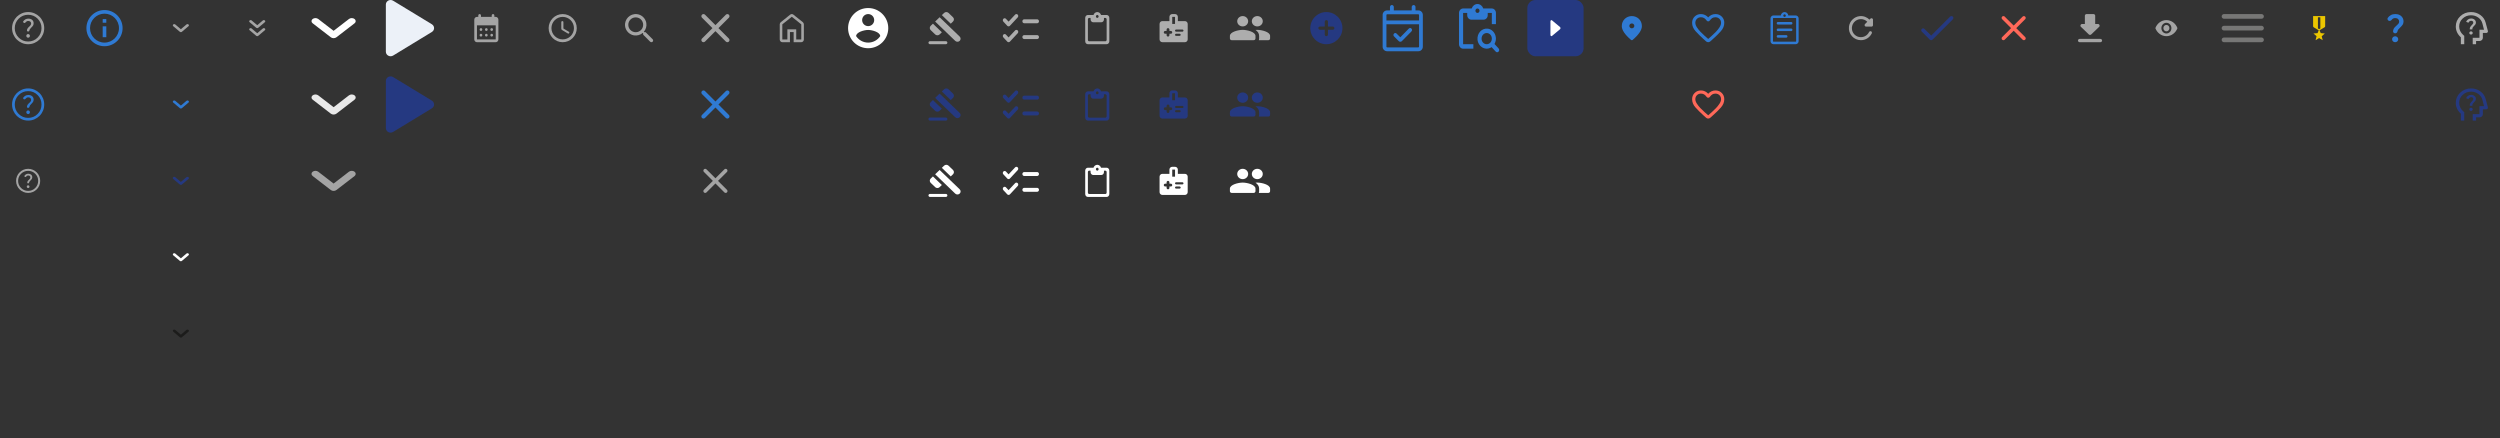 <svg width="1244" height="218" viewBox="0 0 1244 218" fill="none" xmlns="http://www.w3.org/2000/svg">
<rect x="0" y="0" width="1244" height="218" fill="#333333" stroke="none"/>
<path d="M14 18.757C14.253 18.757 14.463 18.67 14.632 18.495C14.8 18.32 14.884 18.105 14.884 17.852C14.884 17.6 14.797 17.386 14.621 17.21C14.446 17.035 14.231 16.948 13.979 16.948C13.726 16.948 13.516 17.035 13.347 17.21C13.179 17.386 13.095 17.6 13.095 17.852C13.095 18.105 13.182 18.32 13.358 18.495C13.534 18.67 13.747 18.757 14 18.757ZM14.042 10.442C14.478 10.442 14.828 10.555 15.094 10.78C15.361 11.004 15.495 11.299 15.495 11.664C15.495 11.902 15.424 12.148 15.284 12.4C15.143 12.653 14.933 12.899 14.653 13.137C14.218 13.516 13.905 13.86 13.716 14.169C13.527 14.477 13.425 14.793 13.411 15.116C13.397 15.27 13.442 15.403 13.547 15.516C13.652 15.628 13.796 15.684 13.979 15.684C14.147 15.684 14.295 15.632 14.421 15.526C14.547 15.421 14.624 15.277 14.653 15.094C14.694 14.87 14.786 14.656 14.927 14.453C15.067 14.249 15.291 13.993 15.6 13.685C16.049 13.263 16.351 12.898 16.505 12.589C16.659 12.281 16.736 11.937 16.736 11.558C16.736 10.87 16.494 10.316 16.011 9.895C15.527 9.474 14.891 9.263 14.105 9.263C13.586 9.263 13.116 9.375 12.694 9.6C12.273 9.825 11.902 10.154 11.579 10.59C11.495 10.702 11.474 10.828 11.516 10.969C11.558 11.109 11.642 11.228 11.769 11.326C11.895 11.439 12.053 11.477 12.242 11.443C12.432 11.407 12.59 11.306 12.716 11.137C12.884 10.926 13.07 10.758 13.274 10.632C13.477 10.505 13.733 10.442 14.042 10.442ZM14 22C12.891 22 11.853 21.79 10.885 21.368C9.916 20.947 9.07 20.379 8.347 19.663C7.625 18.947 7.053 18.102 6.632 17.126C6.211 16.151 6 15.109 6 14C6 12.891 6.211 11.849 6.632 10.874C7.053 9.898 7.625 9.053 8.347 8.337C9.07 7.621 9.916 7.053 10.885 6.632C11.853 6.211 12.891 6 14 6C15.123 6 16.169 6.211 17.137 6.632C18.105 7.053 18.951 7.621 19.674 8.337C20.397 9.053 20.965 9.898 21.379 10.874C21.793 11.849 22 12.891 22 14C22 15.109 21.793 16.151 21.379 17.126C20.965 18.102 20.397 18.947 19.674 19.663C18.951 20.379 18.105 20.947 17.137 21.368C16.169 21.79 15.123 22 14 22ZM14 20.652C15.867 20.652 17.442 20.003 18.726 18.705C20.01 17.407 20.652 15.838 20.652 14C20.652 12.162 20.01 10.593 18.726 9.295C17.442 7.997 15.867 7.348 14 7.348C12.162 7.348 10.593 7.997 9.295 9.295C7.997 10.593 7.348 12.162 7.348 14C7.348 15.838 7.997 17.407 9.295 18.705C10.593 20.003 12.162 20.652 14 20.652Z" fill="#A4A4A4"/>
<path d="M14 56.757C14.253 56.757 14.463 56.67 14.632 56.495C14.8 56.319 14.884 56.105 14.884 55.852C14.884 55.6 14.797 55.386 14.621 55.21C14.446 55.035 14.231 54.948 13.979 54.948C13.726 54.948 13.516 55.035 13.347 55.21C13.179 55.386 13.095 55.6 13.095 55.852C13.095 56.105 13.182 56.319 13.358 56.495C13.534 56.67 13.747 56.757 14 56.757ZM14.042 48.442C14.478 48.442 14.828 48.555 15.094 48.78C15.361 49.004 15.495 49.299 15.495 49.664C15.495 49.902 15.424 50.148 15.284 50.4C15.143 50.653 14.933 50.899 14.653 51.137C14.218 51.516 13.905 51.859 13.716 52.169C13.527 52.477 13.425 52.793 13.411 53.116C13.397 53.27 13.442 53.403 13.547 53.516C13.652 53.628 13.796 53.684 13.979 53.684C14.147 53.684 14.295 53.632 14.421 53.526C14.547 53.421 14.624 53.277 14.653 53.094C14.694 52.87 14.786 52.656 14.927 52.453C15.067 52.249 15.291 51.993 15.6 51.685C16.049 51.263 16.351 50.898 16.505 50.589C16.659 50.281 16.736 49.937 16.736 49.558C16.736 48.87 16.494 48.316 16.011 47.895C15.527 47.474 14.891 47.263 14.105 47.263C13.586 47.263 13.116 47.375 12.694 47.6C12.273 47.825 11.902 48.154 11.579 48.59C11.495 48.702 11.474 48.828 11.516 48.968C11.558 49.109 11.642 49.228 11.769 49.326C11.895 49.439 12.053 49.477 12.242 49.443C12.432 49.407 12.59 49.306 12.716 49.137C12.884 48.926 13.07 48.758 13.274 48.632C13.477 48.505 13.733 48.442 14.042 48.442ZM14 60C12.891 60 11.853 59.789 10.885 59.368C9.916 58.947 9.07 58.379 8.347 57.663C7.625 56.947 7.053 56.102 6.632 55.126C6.211 54.151 6 53.109 6 52C6 50.891 6.211 49.849 6.632 48.874C7.053 47.898 7.625 47.053 8.347 46.337C9.07 45.621 9.916 45.053 10.885 44.632C11.853 44.211 12.891 44 14 44C15.123 44 16.169 44.211 17.137 44.632C18.105 45.053 18.951 45.621 19.674 46.337C20.397 47.053 20.965 47.898 21.379 48.874C21.793 49.849 22 50.891 22 52C22 53.109 21.793 54.151 21.379 55.126C20.965 56.102 20.397 56.947 19.674 57.663C18.951 58.379 18.105 58.947 17.137 59.368C16.169 59.789 15.123 60 14 60ZM14 58.652C15.867 58.652 17.442 58.003 18.726 56.705C20.01 55.407 20.652 53.838 20.652 52C20.652 50.162 20.01 48.593 18.726 47.295C17.442 45.997 15.867 45.348 14 45.348C12.162 45.348 10.593 45.997 9.295 47.295C7.997 48.593 7.348 50.162 7.348 52C7.348 53.838 7.997 55.407 9.295 56.705C10.593 58.003 12.162 58.652 14 58.652Z" fill="#2F7AD3"/>
<path d="M14 93.568C14.19 93.568 14.347 93.502 14.474 93.371C14.6 93.24 14.663 93.079 14.663 92.889C14.663 92.7 14.597 92.54 14.466 92.408C14.334 92.276 14.174 92.211 13.984 92.211C13.795 92.211 13.637 92.276 13.51 92.408C13.384 92.54 13.321 92.7 13.321 92.889C13.321 93.079 13.387 93.24 13.519 93.371C13.65 93.502 13.81 93.568 14 93.568ZM14.032 87.332C14.358 87.332 14.621 87.416 14.821 87.585C15.021 87.753 15.121 87.974 15.121 88.248C15.121 88.427 15.068 88.611 14.963 88.8C14.858 88.99 14.7 89.174 14.49 89.353C14.163 89.637 13.929 89.895 13.787 90.127C13.645 90.358 13.569 90.595 13.558 90.837C13.548 90.952 13.582 91.052 13.661 91.137C13.739 91.221 13.847 91.263 13.984 91.263C14.11 91.263 14.221 91.224 14.316 91.144C14.411 91.066 14.468 90.958 14.49 90.821C14.521 90.653 14.589 90.492 14.695 90.34C14.8 90.187 14.968 89.995 15.2 89.763C15.537 89.447 15.763 89.173 15.879 88.942C15.994 88.711 16.052 88.453 16.052 88.168C16.052 87.652 15.871 87.237 15.508 86.922C15.145 86.605 14.668 86.447 14.079 86.447C13.689 86.447 13.337 86.531 13.021 86.7C12.705 86.868 12.426 87.116 12.184 87.442C12.121 87.527 12.105 87.621 12.137 87.726C12.168 87.832 12.232 87.921 12.327 87.995C12.421 88.079 12.539 88.108 12.681 88.082C12.824 88.056 12.942 87.979 13.037 87.853C13.163 87.695 13.303 87.569 13.455 87.474C13.608 87.379 13.8 87.332 14.032 87.332ZM14 96C13.168 96 12.389 95.842 11.664 95.526C10.937 95.211 10.303 94.784 9.761 94.247C9.218 93.71 8.789 93.076 8.474 92.345C8.158 91.613 8 90.832 8 90C8 89.168 8.158 88.387 8.474 87.655C8.789 86.924 9.218 86.29 9.761 85.753C10.303 85.216 10.937 84.789 11.664 84.474C12.389 84.158 13.168 84 14 84C14.842 84 15.626 84.158 16.352 84.474C17.079 84.789 17.713 85.216 18.255 85.753C18.797 86.29 19.224 86.924 19.534 87.655C19.845 88.387 20 89.168 20 90C20 90.832 19.845 91.613 19.534 92.345C19.224 93.076 18.797 93.71 18.255 94.247C17.713 94.784 17.079 95.211 16.352 95.526C15.626 95.842 14.842 96 14 96ZM14 94.989C15.4 94.989 16.581 94.502 17.544 93.529C18.508 92.555 18.989 91.379 18.989 90C18.989 88.621 18.508 87.445 17.544 86.471C16.581 85.498 15.4 85.011 14 85.011C12.621 85.011 11.445 85.498 10.471 86.471C9.498 87.445 9.011 88.621 9.011 90C9.011 91.379 9.498 92.555 10.471 93.529C11.445 94.502 12.621 94.989 14 94.989Z" fill="#A4A4A4"/>
<path d="M51.1 9.5H52.9V11.3H51.1V9.5ZM51.1 13.1H52.9V18.5H51.1V13.1ZM52 5C47.032 5 43 9.032 43 14C43 18.968 47.032 23 52 23C56.968 23 61 18.968 61 14C61 9.032 56.968 5 52 5ZM52 21.2C48.031 21.2 44.8 17.969 44.8 14C44.8 10.031 48.031 6.8 52 6.8C55.969 6.8 59.2 10.031 59.2 14C59.2 17.969 55.969 21.2 52 21.2Z" fill="#2F7AD3"/>
<path d="M93.79 12.178C93.51 11.941 93.059 11.941 92.779 12.178L89.999 14.534L87.22 12.178C86.94 11.941 86.489 11.941 86.21 12.178C85.93 12.415 85.93 12.797 86.21 13.034L89.498 15.822C89.778 16.059 90.229 16.059 90.508 15.822L93.797 13.034C94.069 12.803 94.069 12.415 93.79 12.178Z" fill="#A4A4A4"/>
<path d="M93.79 50.178C93.51 49.941 93.059 49.941 92.779 50.178L89.999 52.535L87.22 50.178C86.94 49.941 86.489 49.941 86.21 50.178C85.93 50.415 85.93 50.797 86.21 51.034L89.498 53.822C89.778 54.059 90.229 54.059 90.508 53.822L93.797 51.034C94.069 50.803 94.069 50.415 93.79 50.178Z" fill="#2F7AD3"/>
<path d="M93.79 88.178C93.51 87.941 93.059 87.941 92.779 88.178L89.999 90.534L87.22 88.178C86.94 87.941 86.489 87.941 86.21 88.178C85.93 88.415 85.93 88.797 86.21 89.034L89.498 91.822C89.778 92.059 90.229 92.059 90.508 91.822L93.797 89.034C94.069 88.803 94.069 88.415 93.79 88.178Z" fill="#253981"/>
<path d="M93.79 126.178C93.51 125.941 93.059 125.941 92.779 126.178L89.999 128.535L87.22 126.178C86.94 125.941 86.489 125.941 86.21 126.178C85.93 126.415 85.93 126.797 86.21 127.034L89.498 129.822C89.778 130.059 90.229 130.059 90.508 129.822L93.797 127.034C94.069 126.803 94.069 126.415 93.79 126.178Z" fill="white"/>
<path d="M93.79 164.178C93.51 163.941 93.059 163.941 92.779 164.178L89.999 166.535L87.22 164.178C86.94 163.941 86.489 163.941 86.21 164.178C85.93 164.415 85.93 164.797 86.21 165.034L89.498 167.822C89.778 168.059 90.229 168.059 90.508 167.822L93.797 165.034C94.069 164.803 94.069 164.415 93.79 164.178Z" fill="#1C1C1B"/>
<path d="M131.79 10.178C131.51 9.941 131.059 9.941 130.779 10.178L128 12.534L125.22 10.178C124.94 9.941 124.489 9.941 124.21 10.178C123.93 10.415 123.93 10.797 124.21 11.034L127.498 13.822C127.777 14.059 128.229 14.059 128.508 13.822L131.797 11.034C132.069 10.803 132.069 10.415 131.79 10.178Z" fill="#A4A4A4"/>
<path d="M131.79 14.178C131.51 13.941 131.059 13.941 130.779 14.178L128 16.535L125.22 14.178C124.94 13.941 124.489 13.941 124.21 14.178C123.93 14.415 123.93 14.797 124.21 15.034L127.498 17.822C127.777 18.059 128.229 18.059 128.508 17.822L131.797 15.034C132.069 14.803 132.069 14.415 131.79 14.178Z" fill="#A4A4A4"/>
<path d="M176.421 9.444C175.653 8.852 174.412 8.852 173.643 9.444L165.999 15.336L158.354 9.444C157.586 8.852 156.345 8.852 155.576 9.444C154.808 10.036 154.808 10.993 155.576 11.585L164.62 18.556C165.388 19.148 166.629 19.148 167.398 18.556L176.441 11.585C177.19 11.008 177.19 10.036 176.421 9.444Z" fill="white"/>
<path d="M176.421 47.444C175.653 46.852 174.412 46.852 173.643 47.444L165.999 53.336L158.354 47.444C157.586 46.852 156.345 46.852 155.576 47.444C154.808 48.036 154.808 48.993 155.576 49.585L164.62 56.556C165.388 57.148 166.629 57.148 167.398 56.556L176.441 49.585C177.19 49.008 177.19 48.036 176.421 47.444Z" fill="#E9E9E9"/>
<path d="M176.421 85.444C175.653 84.852 174.412 84.852 173.643 85.444L165.999 91.336L158.354 85.444C157.586 84.852 156.345 84.852 155.576 85.444C154.808 86.036 154.808 86.993 155.576 87.585L164.62 94.556C165.388 95.148 166.629 95.148 167.398 94.556L176.441 87.585C177.19 87.008 177.19 86.036 176.421 85.444Z" fill="#A4A4A4"/>
<path d="M192 2.268V25.732C192 27.521 194.058 28.608 195.643 27.634L214.9 15.902C216.367 15.019 216.367 12.981 214.9 12.075L195.643 0.366C194.058 -0.608 192 0.479 192 2.268Z" fill="#ECF1F8"/>
<path d="M192 40.268V63.732C192 65.521 194.058 66.608 195.643 65.634L214.9 53.903C216.367 53.019 216.367 50.981 214.9 50.075L195.643 38.366C194.058 37.392 192 38.479 192 40.268Z" fill="#253981"/>
<path d="M245.333 7C244.967 7 244.667 7.315 244.667 7.7V8.4H239.333V7.7C239.333 7.315 239.033 7 238.667 7C238.3 7 238 7.315 238 7.7V8.4H237.333C236.593 8.4 236.007 9.03 236.007 9.8L236 19.6C236 20.37 236.593 21 237.333 21H246.667C247.4 21 248 20.37 248 19.6V9.8C248 9.03 247.4 8.4 246.667 8.4H246V7.7C246 7.315 245.7 7 245.333 7ZM246.667 19.6H237.333V12.6H246.667V19.6ZM241.333 14.7C241.333 14.315 241.633 14 242 14C242.367 14 242.667 14.315 242.667 14.7C242.667 15.085 242.367 15.4 242 15.4C241.633 15.4 241.333 15.085 241.333 14.7ZM238.667 14.7C238.667 14.315 238.967 14 239.333 14C239.7 14 240 14.315 240 14.7C240 15.085 239.7 15.4 239.333 15.4C238.967 15.4 238.667 15.085 238.667 14.7ZM244 14.7C244 14.315 244.3 14 244.667 14C245.033 14 245.333 14.315 245.333 14.7C245.333 15.085 245.033 15.4 244.667 15.4C244.3 15.4 244 15.085 244 14.7ZM241.333 17.5C241.333 17.115 241.633 16.8 242 16.8C242.367 16.8 242.667 17.115 242.667 17.5C242.667 17.885 242.367 18.2 242 18.2C241.633 18.2 241.333 17.885 241.333 17.5ZM238.667 17.5C238.667 17.115 238.967 16.8 239.333 16.8C239.7 16.8 240 17.115 240 17.5C240 17.885 239.7 18.2 239.333 18.2C238.967 18.2 238.667 17.885 238.667 17.5ZM244 17.5C244 17.115 244.3 16.8 244.667 16.8C245.033 16.8 245.333 17.115 245.333 17.5C245.333 17.885 245.033 18.2 244.667 18.2C244.3 18.2 244 17.885 244 17.5Z" fill="#A4A4A4"/>
<path d="M279.993 7C276.129 7 273 10.136 273 14C273 17.864 276.129 21 279.993 21C283.864 21 287 17.864 287 14C287 10.136 283.864 7 279.993 7ZM280 19.6C276.906 19.6 274.4 17.094 274.4 14C274.4 10.906 276.906 8.4 280 8.4C283.094 8.4 285.6 10.906 285.6 14C285.6 17.094 283.094 19.6 280 19.6ZM279.846 10.5H279.804C279.524 10.5 279.3 10.724 279.3 11.004V14.308C279.3 14.553 279.426 14.784 279.643 14.91L282.548 16.653C282.786 16.793 283.094 16.723 283.234 16.485C283.381 16.247 283.304 15.932 283.059 15.792L280.35 14.182V11.004C280.35 10.724 280.126 10.5 279.846 10.5Z" fill="#A4A4A4"/>
<path d="M321.266 16.029H320.617L320.387 15.807C321.372 14.658 321.881 13.09 321.602 11.424C321.216 9.143 319.311 7.321 317.012 7.042C313.538 6.615 310.615 9.537 311.042 13.008C311.321 15.306 313.144 17.21 315.427 17.596C317.094 17.875 318.662 17.366 319.812 16.381L320.034 16.611V17.26L323.524 20.748C323.861 21.084 324.411 21.084 324.747 20.748C325.084 20.411 325.084 19.861 324.747 19.525L321.266 16.029ZM316.338 16.029C314.294 16.029 312.643 14.379 312.643 12.335C312.643 10.292 314.294 8.642 316.338 8.642C318.383 8.642 320.034 10.292 320.034 12.335C320.034 14.379 318.383 16.029 316.338 16.029Z" fill="#A4A4A4"/>
<path d="M362.689 7.321C362.275 6.907 361.606 6.907 361.192 7.321L356 12.503L350.808 7.311C350.394 6.896 349.725 6.896 349.311 7.311C348.896 7.725 348.896 8.394 349.311 8.808L354.503 14L349.311 19.192C348.896 19.606 348.896 20.275 349.311 20.689C349.725 21.104 350.394 21.104 350.808 20.689L356 15.497L361.192 20.689C361.606 21.104 362.275 21.104 362.689 20.689C363.104 20.275 363.104 19.606 362.689 19.192L357.497 14L362.689 8.808C363.093 8.404 363.093 7.725 362.689 7.321Z" fill="#A4A4A4"/>
<path d="M362.689 45.321C362.275 44.907 361.606 44.907 361.192 45.321L356 50.503L350.808 45.311C350.394 44.897 349.725 44.897 349.311 45.311C348.896 45.725 348.896 46.394 349.311 46.808L354.503 52L349.311 57.192C348.896 57.606 348.896 58.275 349.311 58.689C349.725 59.103 350.394 59.103 350.808 58.689L356 53.497L361.192 58.689C361.606 59.103 362.275 59.103 362.689 58.689C363.104 58.275 363.104 57.606 362.689 57.192L357.497 52L362.689 46.808C363.093 46.404 363.093 45.725 362.689 45.321Z" fill="#2F7AD3"/>
<path d="M361.734 84.275C361.379 83.92 360.805 83.92 360.451 84.275L356 88.717L351.549 84.266C351.195 83.911 350.621 83.911 350.266 84.266C349.911 84.621 349.911 85.195 350.266 85.549L354.717 90L350.266 94.451C349.911 94.805 349.911 95.379 350.266 95.734C350.621 96.089 351.195 96.089 351.549 95.734L356 91.283L360.451 95.734C360.805 96.089 361.379 96.089 361.734 95.734C362.089 95.379 362.089 94.805 361.734 94.451L357.283 90L361.734 85.549C362.08 85.204 362.08 84.621 361.734 84.275Z" fill="#A4A4A4"/>
<path d="M389.28 19.641H391.8V14.585H396.2V19.641H398.72V12.12L394 8.339L389.28 12.12V19.641ZM389.28 21C388.933 21 388.634 20.866 388.38 20.597C388.127 20.328 388 20.009 388 19.641V12.12C388 11.907 388.047 11.705 388.14 11.514C388.234 11.323 388.36 11.164 388.52 11.036L393.24 7.255C393.347 7.17 393.467 7.106 393.6 7.064C393.733 7.021 393.867 7 394 7C394.147 7 394.283 7.021 394.41 7.064C394.537 7.106 394.653 7.17 394.76 7.255L399.48 11.036C399.64 11.164 399.766 11.323 399.86 11.514C399.953 11.705 400 11.907 400 12.12V19.641C400 20.009 399.873 20.328 399.62 20.597C399.366 20.866 399.067 21 398.72 21H394.92V15.944H393.08V21H389.28Z" fill="#A4A4A4"/>
<path d="M432 4C426.48 4 422 8.48 422 14C422 19.52 426.48 24 432 24C437.52 24 442 19.52 442 14C442 8.48 437.52 4 432 4ZM432 7C433.66 7 435 8.34 435 10C435 11.66 433.66 13 432 13C430.34 13 429 11.66 429 10C429 8.34 430.34 7 432 7ZM432 21.2C429.5 21.2 427.29 19.92 426 17.98C426.03 15.99 430 14.9 432 14.9C433.99 14.9 437.97 15.99 438 17.98C436.71 19.92 434.5 21.2 432 21.2Z" fill="white"/>
<path d="M470.634 20.489H462.785C462.353 20.489 462 20.829 462 21.244C462 21.66 462.353 22 462.785 22H470.634C471.065 22 471.419 21.66 471.419 21.244C471.419 20.829 471.065 20.489 470.634 20.489Z" fill="white" fill-opacity="0.6"/>
<path d="M467.549 8.58L465.328 10.718L475.32 20.338C475.932 20.927 476.929 20.927 477.541 20.338C478.153 19.748 478.153 18.788 477.541 18.199L467.549 8.58Z" fill="white" fill-opacity="0.6"/>
<path d="M474.213 8.58L471.992 6.441C471.379 5.852 470.383 5.852 469.77 6.449L468.664 7.514L473.098 11.791L474.213 10.718C474.825 10.129 474.825 9.169 474.213 8.58Z" fill="white" fill-opacity="0.6"/>
<path d="M468.664 16.061L464.221 11.784L463.115 12.849C462.502 13.438 462.502 14.398 463.115 14.988L465.336 17.126C465.948 17.715 466.945 17.715 467.557 17.126L468.664 16.061Z" fill="white" fill-opacity="0.6"/>
<path d="M470.634 58.489H462.785C462.353 58.489 462 58.829 462 59.244C462 59.66 462.353 60 462.785 60H470.634C471.065 60 471.419 59.66 471.419 59.244C471.419 58.829 471.065 58.489 470.634 58.489Z" fill="#253981"/>
<path d="M467.549 46.58L465.328 48.718L475.32 58.338C475.932 58.927 476.929 58.927 477.541 58.338C478.153 57.748 478.153 56.788 477.541 56.199L467.549 46.58Z" fill="#253981"/>
<path d="M474.213 46.58L471.992 44.441C471.379 43.852 470.383 43.852 469.77 44.449L468.664 45.514L473.098 49.791L474.213 48.718C474.825 48.129 474.825 47.169 474.213 46.58Z" fill="#253981"/>
<path d="M468.664 54.061L464.221 49.784L463.115 50.849C462.502 51.438 462.502 52.398 463.115 52.987L465.336 55.126C465.948 55.715 466.945 55.715 467.557 55.126L468.664 54.061Z" fill="#253981"/>
<path d="M470.634 96.489H462.785C462.353 96.489 462 96.829 462 97.244C462 97.66 462.353 98 462.785 98H470.634C471.065 98 471.419 97.66 471.419 97.244C471.419 96.829 471.065 96.489 470.634 96.489Z" fill="white"/>
<path d="M467.549 84.58L465.328 86.718L475.32 96.338C475.932 96.927 476.929 96.927 477.541 96.338C478.153 95.748 478.153 94.788 477.541 94.199L467.549 84.58Z" fill="white"/>
<path d="M474.213 84.58L471.992 82.441C471.379 81.852 470.383 81.852 469.77 82.449L468.664 83.514L473.098 87.791L474.213 86.718C474.825 86.129 474.825 85.169 474.213 84.58Z" fill="white"/>
<path d="M468.664 92.061L464.221 87.784L463.115 88.849C462.502 89.439 462.502 90.398 463.115 90.987L465.336 93.126C465.948 93.716 466.945 93.716 467.557 93.126L468.664 92.061Z" fill="white"/>
<path d="M517 10.591C517 10.051 516.587 9.609 516.081 9.609H509.65C509.145 9.609 508.732 10.051 508.732 10.591C508.732 11.132 509.145 11.574 509.65 11.574H516.081C516.587 11.574 517 11.132 517 10.591ZM508.732 18.453C508.732 18.993 509.145 19.435 509.65 19.435H516.081C516.587 19.435 517 18.993 517 18.453C517 17.912 516.587 17.47 516.081 17.47H509.65C509.145 17.47 508.732 17.912 508.732 18.453ZM506.407 7.28C506.765 7.663 506.765 8.282 506.407 8.666L502.521 12.842C502.163 13.225 501.584 13.225 501.216 12.842L499.269 10.749C498.91 10.366 498.91 9.746 499.269 9.363C499.627 8.98 500.206 8.98 500.564 9.363L501.869 10.759L505.121 7.28C505.47 6.907 506.058 6.907 506.407 7.28ZM506.416 15.151C506.775 15.534 506.775 16.153 506.416 16.536L502.53 20.713C502.172 21.096 501.593 21.096 501.226 20.713L499.269 18.61C498.91 18.227 498.91 17.608 499.269 17.224C499.627 16.841 500.206 16.841 500.564 17.224L501.869 18.62L505.121 15.141C505.47 14.768 506.058 14.768 506.416 15.151Z" fill="white" fill-opacity="0.6"/>
<path d="M517 48.592C517 48.051 516.587 47.609 516.081 47.609H509.65C509.145 47.609 508.732 48.051 508.732 48.592C508.732 49.132 509.145 49.574 509.65 49.574H516.081C516.587 49.574 517 49.132 517 48.592ZM508.732 56.453C508.732 56.993 509.145 57.435 509.65 57.435H516.081C516.587 57.435 517 56.993 517 56.453C517 55.912 516.587 55.47 516.081 55.47H509.65C509.145 55.47 508.732 55.912 508.732 56.453ZM506.407 45.28C506.765 45.663 506.765 46.282 506.407 46.666L502.521 50.842C502.163 51.225 501.584 51.225 501.216 50.842L499.269 48.749C498.91 48.365 498.91 47.746 499.269 47.363C499.627 46.98 500.206 46.98 500.564 47.363L501.869 48.759L505.121 45.28C505.47 44.907 506.058 44.907 506.407 45.28ZM506.416 53.151C506.775 53.534 506.775 54.153 506.416 54.536L502.53 58.713C502.172 59.096 501.593 59.096 501.226 58.713L499.269 56.61C498.91 56.227 498.91 55.608 499.269 55.224C499.627 54.841 500.206 54.841 500.564 55.224L501.869 56.62L505.121 53.141C505.47 52.768 506.058 52.768 506.416 53.151Z" fill="#253981"/>
<path d="M517 86.591C517 86.051 516.587 85.609 516.081 85.609H509.65C509.145 85.609 508.732 86.051 508.732 86.591C508.732 87.132 509.145 87.574 509.65 87.574H516.081C516.587 87.574 517 87.132 517 86.591ZM508.732 94.453C508.732 94.993 509.145 95.435 509.65 95.435H516.081C516.587 95.435 517 94.993 517 94.453C517 93.912 516.587 93.47 516.081 93.47H509.65C509.145 93.47 508.732 93.912 508.732 94.453ZM506.407 83.28C506.765 83.663 506.765 84.282 506.407 84.666L502.521 88.842C502.163 89.225 501.584 89.225 501.216 88.842L499.269 86.749C498.91 86.365 498.91 85.746 499.269 85.363C499.627 84.98 500.206 84.98 500.564 85.363L501.869 86.759L505.121 83.28C505.47 82.907 506.058 82.907 506.407 83.28ZM506.416 91.151C506.775 91.534 506.775 92.153 506.416 92.536L502.53 96.713C502.172 97.096 501.593 97.096 501.226 96.713L499.269 94.61C498.91 94.227 498.91 93.608 499.269 93.224C499.627 92.841 500.206 92.841 500.564 93.224L501.869 94.62L505.121 91.141C505.47 90.768 506.058 90.768 506.416 91.151Z" fill="white"/>
<path d="M550.667 7.455H547.88C547.6 6.611 546.867 6 546 6C545.133 6 544.4 6.611 544.12 7.455H541.333C540.6 7.455 540 8.109 540 8.909V20.546C540 21.346 540.6 22 541.333 22H550.667C551.4 22 552 21.346 552 20.546V8.909C552 8.109 551.4 7.455 550.667 7.455ZM546 7.455C546.367 7.455 546.667 7.782 546.667 8.182C546.667 8.582 546.367 8.909 546 8.909C545.633 8.909 545.333 8.582 545.333 8.182C545.333 7.782 545.633 7.455 546 7.455ZM550 20.546H542C541.633 20.546 541.333 20.218 541.333 19.818V9.636C541.333 9.236 541.633 8.909 542 8.909H542.667V9.636C542.667 10.436 543.267 11.091 544 11.091H548C548.733 11.091 549.333 10.436 549.333 9.636V8.909H550C550.367 8.909 550.667 9.236 550.667 9.636V19.818C550.667 20.218 550.367 20.546 550 20.546Z" fill="white" fill-opacity="0.6"/>
<path d="M550.667 45.455H547.88C547.6 44.611 546.867 44 546 44C545.133 44 544.4 44.611 544.12 45.455H541.333C540.6 45.455 540 46.109 540 46.909V58.545C540 59.346 540.6 60 541.333 60H550.667C551.4 60 552 59.346 552 58.545V46.909C552 46.109 551.4 45.455 550.667 45.455ZM546 45.455C546.367 45.455 546.667 45.782 546.667 46.182C546.667 46.582 546.367 46.909 546 46.909C545.633 46.909 545.333 46.582 545.333 46.182C545.333 45.782 545.633 45.455 546 45.455ZM550 58.545H542C541.633 58.545 541.333 58.218 541.333 57.818V47.636C541.333 47.236 541.633 46.909 542 46.909H542.667V47.636C542.667 48.436 543.267 49.091 544 49.091H548C548.733 49.091 549.333 48.436 549.333 47.636V46.909H550C550.367 46.909 550.667 47.236 550.667 47.636V57.818C550.667 58.218 550.367 58.545 550 58.545Z" fill="#253981"/>
<path d="M550.667 83.454H547.88C547.6 82.611 546.867 82 546 82C545.133 82 544.4 82.611 544.12 83.454H541.333C540.6 83.454 540 84.109 540 84.909V96.546C540 97.346 540.6 98 541.333 98H550.667C551.4 98 552 97.346 552 96.546V84.909C552 84.109 551.4 83.454 550.667 83.454ZM546 83.454C546.367 83.454 546.667 83.782 546.667 84.182C546.667 84.582 546.367 84.909 546 84.909C545.633 84.909 545.333 84.582 545.333 84.182C545.333 83.782 545.633 83.454 546 83.454ZM550 96.546H542C541.633 96.546 541.333 96.218 541.333 95.818V85.636C541.333 85.236 541.633 84.909 542 84.909H542.667V85.636C542.667 86.436 543.267 87.091 544 87.091H548C548.733 87.091 549.333 86.436 549.333 85.636V84.909H550C550.367 84.909 550.667 85.236 550.667 85.636V95.818C550.667 96.218 550.367 96.546 550 96.546Z" fill="white"/>
<path d="M589.6 10.5H586.1V8.4C586.1 7.63 585.47 7 584.7 7H583.3C582.53 7 581.9 7.63 581.9 8.4V10.5H578.4C577.63 10.5 577 11.13 577 11.9V19.6C577 20.37 577.63 21 578.4 21H589.6C590.37 21 591 20.37 591 19.6V11.9C591 11.13 590.37 10.5 589.6 10.5ZM583.3 8.4H584.7V11.9H583.3V8.4ZM580.5 16.8H579.8C579.415 16.8 579.1 16.485 579.1 16.1C579.1 15.715 579.415 15.4 579.8 15.4H580.5V14.7C580.5 14.315 580.815 14 581.2 14C581.585 14 581.9 14.315 581.9 14.7V15.4H582.6C582.985 15.4 583.3 15.715 583.3 16.1C583.3 16.485 582.985 16.8 582.6 16.8H581.9V17.5C581.9 17.885 581.585 18.2 581.2 18.2C580.815 18.2 580.5 17.885 580.5 17.5V16.8ZM585.225 15.75C584.938 15.75 584.7 15.512 584.7 15.225C584.7 14.938 584.938 14.7 585.225 14.7H588.375C588.662 14.7 588.9 14.938 588.9 15.225C588.9 15.512 588.662 15.75 588.375 15.75H585.225ZM585.225 17.85C584.938 17.85 584.7 17.612 584.7 17.325C584.7 17.038 584.938 16.8 585.225 16.8H586.975C587.262 16.8 587.5 17.038 587.5 17.325C587.5 17.612 587.262 17.85 586.975 17.85H585.225Z" fill="white" fill-opacity="0.6"/>
<path d="M589.6 48.5H586.1V46.4C586.1 45.63 585.47 45 584.7 45H583.3C582.53 45 581.9 45.63 581.9 46.4V48.5H578.4C577.63 48.5 577 49.13 577 49.9V57.6C577 58.37 577.63 59 578.4 59H589.6C590.37 59 591 58.37 591 57.6V49.9C591 49.13 590.37 48.5 589.6 48.5ZM583.3 46.4H584.7V49.9H583.3V46.4ZM580.5 54.8H579.8C579.415 54.8 579.1 54.485 579.1 54.1C579.1 53.715 579.415 53.4 579.8 53.4H580.5V52.7C580.5 52.315 580.815 52 581.2 52C581.585 52 581.9 52.315 581.9 52.7V53.4H582.6C582.985 53.4 583.3 53.715 583.3 54.1C583.3 54.485 582.985 54.8 582.6 54.8H581.9V55.5C581.9 55.885 581.585 56.2 581.2 56.2C580.815 56.2 580.5 55.885 580.5 55.5V54.8ZM585.225 53.75C584.938 53.75 584.7 53.512 584.7 53.225C584.7 52.938 584.938 52.7 585.225 52.7H588.375C588.662 52.7 588.9 52.938 588.9 53.225C588.9 53.512 588.662 53.75 588.375 53.75H585.225ZM585.225 55.85C584.938 55.85 584.7 55.612 584.7 55.325C584.7 55.038 584.938 54.8 585.225 54.8H586.975C587.262 54.8 587.5 55.038 587.5 55.325C587.5 55.612 587.262 55.85 586.975 55.85H585.225Z" fill="#253981"/>
<path d="M589.6 86.5H586.1V84.4C586.1 83.63 585.47 83 584.7 83H583.3C582.53 83 581.9 83.63 581.9 84.4V86.5H578.4C577.63 86.5 577 87.13 577 87.9V95.6C577 96.37 577.63 97 578.4 97H589.6C590.37 97 591 96.37 591 95.6V87.9C591 87.13 590.37 86.5 589.6 86.5ZM583.3 84.4H584.7V87.9H583.3V84.4ZM580.5 92.8H579.8C579.415 92.8 579.1 92.485 579.1 92.1C579.1 91.715 579.415 91.4 579.8 91.4H580.5V90.7C580.5 90.315 580.815 90 581.2 90C581.585 90 581.9 90.315 581.9 90.7V91.4H582.6C582.985 91.4 583.3 91.715 583.3 92.1C583.3 92.485 582.985 92.8 582.6 92.8H581.9V93.5C581.9 93.885 581.585 94.2 581.2 94.2C580.815 94.2 580.5 93.885 580.5 93.5V92.8ZM585.225 91.75C584.938 91.75 584.7 91.512 584.7 91.225C584.7 90.938 584.938 90.7 585.225 90.7H588.375C588.662 90.7 588.9 90.938 588.9 91.225C588.9 91.512 588.662 91.75 588.375 91.75H585.225ZM585.225 93.85C584.938 93.85 584.7 93.612 584.7 93.325C584.7 93.038 584.938 92.8 585.225 92.8H586.975C587.262 92.8 587.5 93.038 587.5 93.325C587.5 93.612 587.262 93.85 586.975 93.85H585.225Z" fill="white"/>
<path d="M625.636 13.143C627.145 13.143 628.355 11.994 628.355 10.571C628.355 9.149 627.145 8 625.636 8C624.127 8 622.909 9.149 622.909 10.571C622.909 11.994 624.127 13.143 625.636 13.143ZM618.364 13.143C619.873 13.143 621.082 11.994 621.082 10.571C621.082 9.149 619.873 8 618.364 8C616.855 8 615.636 9.149 615.636 10.571C615.636 11.994 616.855 13.143 618.364 13.143ZM618.364 14.857C616.245 14.857 612 15.86 612 17.857V19.143C612 19.614 612.409 20 612.909 20H623.818C624.318 20 624.727 19.614 624.727 19.143V17.857C624.727 15.86 620.482 14.857 618.364 14.857ZM625.636 14.857C625.373 14.857 625.073 14.874 624.755 14.9C624.773 14.909 624.782 14.926 624.791 14.934C625.827 15.646 626.545 16.597 626.545 17.857V19.143C626.545 19.443 626.482 19.734 626.382 20H631.091C631.591 20 632 19.614 632 19.143V17.857C632 15.86 627.755 14.857 625.636 14.857Z" fill="white" fill-opacity="0.6"/>
<path d="M625.636 51.143C627.145 51.143 628.355 49.994 628.355 48.571C628.355 47.149 627.145 46 625.636 46C624.127 46 622.909 47.149 622.909 48.571C622.909 49.994 624.127 51.143 625.636 51.143ZM618.364 51.143C619.873 51.143 621.082 49.994 621.082 48.571C621.082 47.149 619.873 46 618.364 46C616.855 46 615.636 47.149 615.636 48.571C615.636 49.994 616.855 51.143 618.364 51.143ZM618.364 52.857C616.245 52.857 612 53.86 612 55.857V57.143C612 57.614 612.409 58 612.909 58H623.818C624.318 58 624.727 57.614 624.727 57.143V55.857C624.727 53.86 620.482 52.857 618.364 52.857ZM625.636 52.857C625.373 52.857 625.073 52.874 624.755 52.9C624.773 52.909 624.782 52.926 624.791 52.934C625.827 53.646 626.545 54.597 626.545 55.857V57.143C626.545 57.443 626.482 57.734 626.382 58H631.091C631.591 58 632 57.614 632 57.143V55.857C632 53.86 627.755 52.857 625.636 52.857Z" fill="#253981"/>
<path d="M625.636 89.143C627.145 89.143 628.355 87.994 628.355 86.571C628.355 85.149 627.145 84 625.636 84C624.127 84 622.909 85.149 622.909 86.571C622.909 87.994 624.127 89.143 625.636 89.143ZM618.364 89.143C619.873 89.143 621.082 87.994 621.082 86.571C621.082 85.149 619.873 84 618.364 84C616.855 84 615.636 85.149 615.636 86.571C615.636 87.994 616.855 89.143 618.364 89.143ZM618.364 90.857C616.245 90.857 612 91.86 612 93.857V95.143C612 95.614 612.409 96 612.909 96H623.818C624.318 96 624.727 95.614 624.727 95.143V93.857C624.727 91.86 620.482 90.857 618.364 90.857ZM625.636 90.857C625.373 90.857 625.073 90.874 624.755 90.9C624.773 90.909 624.782 90.926 624.791 90.934C625.827 91.646 626.545 92.597 626.545 93.857V95.143C626.545 95.443 626.482 95.734 626.382 96H631.091C631.591 96 632 95.614 632 95.143V93.857C632 91.86 627.755 90.857 625.636 90.857Z" fill="white"/>
<path d="M660 6C655.584 6 652 9.584 652 14C652 18.416 655.584 22 660 22C664.416 22 668 18.416 668 14C668 9.584 664.416 6 660 6ZM663.2 14.8H660.8V17.2C660.8 17.64 660.44 18 660 18C659.56 18 659.2 17.64 659.2 17.2V14.8H656.8C656.36 14.8 656 14.44 656 14C656 13.56 656.36 13.2 656.8 13.2H659.2V10.8C659.2 10.36 659.56 10 660 10C660.44 10 660.8 10.36 660.8 10.8V13.2H663.2C663.64 13.2 664 13.56 664 14C664 14.44 663.64 14.8 663.2 14.8Z" fill="#253981"/>
<path d="M695.999 20.449L693.618 18.044C693.46 17.863 693.377 17.647 693.368 17.397C693.357 17.147 693.46 16.921 693.677 16.72C693.853 16.52 694.063 16.42 694.308 16.42C694.554 16.42 694.765 16.52 694.941 16.72L696.794 18.554L701.03 14.225C701.226 14.025 701.451 13.925 701.706 13.925C701.961 13.925 702.177 14.035 702.353 14.255C702.549 14.456 702.643 14.686 702.632 14.947C702.623 15.207 702.53 15.428 702.353 15.608L697.588 20.449C697.372 20.669 697.108 20.78 696.794 20.78C696.48 20.78 696.215 20.669 695.999 20.449ZM690.235 25.5C689.607 25.5 689.078 25.279 688.647 24.838C688.216 24.397 688 23.856 688 23.214V7.461C688 6.82 688.216 6.279 688.647 5.838C689.078 5.396 689.607 5.175 690.235 5.175H691.647V3.493C691.647 3.232 691.74 3.002 691.926 2.802C692.113 2.601 692.333 2.5 692.588 2.5C692.862 2.5 693.092 2.601 693.279 2.802C693.465 3.002 693.558 3.232 693.558 3.493V5.175H702.471V3.463C702.471 3.222 702.569 3.002 702.765 2.802C702.961 2.601 703.176 2.5 703.412 2.5C703.667 2.5 703.887 2.601 704.074 2.802C704.26 3.002 704.353 3.222 704.353 3.463V5.175H705.765C706.393 5.175 706.922 5.396 707.353 5.838C707.784 6.279 708 6.82 708 7.461V23.214C708 23.856 707.784 24.397 707.353 24.838C706.922 25.279 706.393 25.5 705.765 25.5H690.235ZM690.235 23.575H705.765C705.863 23.575 705.946 23.54 706.015 23.47C706.084 23.4 706.118 23.315 706.118 23.214V12.091H689.882V23.214C689.882 23.315 689.916 23.4 689.985 23.47C690.054 23.54 690.137 23.575 690.235 23.575ZM689.882 10.167H706.118V7.461C706.118 7.36 706.084 7.275 706.015 7.206C705.946 7.136 705.863 7.101 705.765 7.101H690.235C690.137 7.101 690.054 7.136 689.985 7.206C689.916 7.275 689.882 7.36 689.882 7.461V10.167Z" fill="#2F7AD3"/>
<path d="M728.042 6.444H730.084V7.555C730.084 8.777 731.003 9.777 732.126 9.777H738.253C739.376 9.777 740.295 8.777 740.295 7.555V6.444H742.337V11.999H744.379V6.444C744.379 5.222 743.46 4.222 742.337 4.222H738.069C737.64 2.933 736.517 2 735.19 2C733.862 2 732.739 2.933 732.31 4.222H728.042C726.919 4.222 726 5.222 726 6.444V21.998C726 23.22 726.919 24.22 728.042 24.22H733.147V21.998H728.042V6.444ZM735.19 4.222C735.751 4.222 736.211 4.722 736.211 5.333C736.211 5.944 735.751 6.444 735.19 6.444C734.628 6.444 734.168 5.944 734.168 5.333C734.168 4.722 734.628 4.222 735.19 4.222Z" fill="#2F7AD3"/>
<path d="M745.706 24.109L743.664 21.887C744.256 20.765 744.634 19.409 744.185 17.831C743.644 15.921 742.102 14.443 740.264 14.254C737.334 13.943 734.924 16.554 735.21 19.753C735.394 21.742 736.742 23.431 738.498 24.02C739.958 24.509 741.193 24.097 742.225 23.453L744.267 25.675C744.665 26.108 745.298 26.108 745.696 25.675C746.094 25.242 746.105 24.542 745.706 24.109ZM739.784 21.998C738.355 21.998 737.232 20.776 737.232 19.22C737.232 17.665 738.355 16.443 739.784 16.443C741.214 16.443 742.337 17.665 742.337 19.22C742.337 20.776 741.214 21.998 739.784 21.998Z" fill="#2F7AD3"/>
<rect x="760" width="28" height="28" rx="4" fill="#253981"/>
<path d="M771.5 10.648V17.352C771.5 17.863 771.929 18.174 772.259 17.896L776.271 14.544C776.576 14.291 776.576 13.709 776.271 13.45L772.259 10.104C771.929 9.826 771.5 10.137 771.5 10.648Z" fill="white"/>
<path d="M812 8C809.375 8 807 9.964 807 13.001C807 14.94 808.531 17.221 811.588 19.849C811.825 20.05 812.181 20.05 812.419 19.849C815.469 17.221 817 14.94 817 13.001C817 9.964 814.625 8 812 8ZM812 14.098C811.312 14.098 810.75 13.55 810.75 12.879C810.75 12.208 811.312 11.659 812 11.659C812.688 11.659 813.25 12.208 813.25 12.879C813.25 13.55 812.688 14.098 812 14.098Z" fill="#2F7AD3"/>
<path d="M848.92 20.565L847.54 19.319C846.127 18.041 844.85 16.771 843.71 15.512C842.57 14.254 842 12.866 842 11.35C842 10.111 842.42 9.076 843.26 8.246C844.1 7.415 845.147 7 846.4 7C847.107 7 847.773 7.148 848.4 7.445C849.027 7.741 849.56 8.147 850 8.661C850.44 8.147 850.973 7.741 851.6 7.445C852.227 7.148 852.893 7 853.6 7C854.853 7 855.9 7.415 856.74 8.246C857.58 9.076 858 10.111 858 11.35C858 12.866 857.433 14.257 856.3 15.523C855.167 16.788 853.88 18.06 852.44 19.339L851.08 20.565C850.773 20.855 850.413 21 850 21C849.587 21 849.227 20.855 848.92 20.565ZM849.24 10.243C848.853 9.702 848.44 9.29 848 9.007C847.56 8.723 847.027 8.582 846.4 8.582C845.6 8.582 844.933 8.846 844.4 9.373C843.867 9.9 843.6 10.559 843.6 11.35C843.6 12.036 843.847 12.764 844.34 13.535C844.833 14.306 845.423 15.055 846.11 15.78C846.797 16.505 847.503 17.184 848.23 17.816C848.957 18.449 849.547 18.97 850 19.378C850.453 18.97 851.043 18.449 851.77 17.816C852.497 17.184 853.203 16.505 853.89 15.78C854.577 15.055 855.167 14.306 855.66 13.535C856.153 12.764 856.4 12.036 856.4 11.35C856.4 10.559 856.133 9.9 855.6 9.373C855.067 8.846 854.4 8.582 853.6 8.582C852.973 8.582 852.44 8.723 852 9.007C851.56 9.29 851.147 9.702 850.76 10.243C850.667 10.375 850.553 10.474 850.42 10.54C850.287 10.605 850.147 10.638 850 10.638C849.853 10.638 849.713 10.605 849.58 10.54C849.447 10.474 849.333 10.375 849.24 10.243Z" fill="#2F7AD3"/>
<path d="M848.92 58.565L847.54 57.319C846.127 56.041 844.85 54.772 843.71 53.512C842.57 52.254 842 50.866 842 49.35C842 48.111 842.42 47.076 843.26 46.246C844.1 45.415 845.147 45 846.4 45C847.107 45 847.773 45.148 848.4 45.444C849.027 45.741 849.56 46.147 850 46.661C850.44 46.147 850.973 45.741 851.6 45.444C852.227 45.148 852.893 45 853.6 45C854.853 45 855.9 45.415 856.74 46.246C857.58 47.076 858 48.111 858 49.35C858 50.866 857.433 52.257 856.3 53.523C855.167 54.788 853.88 56.06 852.44 57.339L851.08 58.565C850.773 58.855 850.413 59 850 59C849.587 59 849.227 58.855 848.92 58.565ZM849.24 48.243C848.853 47.702 848.44 47.29 848 47.007C847.56 46.724 847.027 46.582 846.4 46.582C845.6 46.582 844.933 46.846 844.4 47.373C843.867 47.9 843.6 48.559 843.6 49.35C843.6 50.036 843.847 50.764 844.34 51.535C844.833 52.306 845.423 53.055 846.11 53.78C846.797 54.505 847.503 55.184 848.23 55.816C848.957 56.449 849.547 56.97 850 57.379C850.453 56.97 851.043 56.449 851.77 55.816C852.497 55.184 853.203 54.505 853.89 53.78C854.577 53.055 855.167 52.306 855.66 51.535C856.153 50.764 856.4 50.036 856.4 49.35C856.4 48.559 856.133 47.9 855.6 47.373C855.067 46.846 854.4 46.582 853.6 46.582C852.973 46.582 852.44 46.724 852 47.007C851.56 47.29 851.147 47.702 850.76 48.243C850.667 48.375 850.553 48.474 850.42 48.539C850.287 48.605 850.147 48.638 850 48.638C849.853 48.638 849.713 48.605 849.58 48.539C849.447 48.474 849.333 48.375 849.24 48.243Z" fill="#FF6859"/>
<path d="M884.706 18.737H888.824C889.002 18.737 889.15 18.677 889.267 18.558C889.383 18.439 889.441 18.288 889.441 18.105C889.441 17.937 889.383 17.79 889.267 17.663C889.15 17.537 889.002 17.474 888.824 17.474H884.706C884.527 17.474 884.38 17.537 884.264 17.663C884.147 17.79 884.088 17.937 884.088 18.105C884.088 18.288 884.147 18.439 884.264 18.558C884.38 18.677 884.527 18.737 884.706 18.737ZM884.706 15.474H891.294C891.473 15.474 891.62 15.414 891.737 15.294C891.854 15.175 891.912 15.025 891.912 14.842C891.912 14.66 891.854 14.509 891.737 14.389C891.62 14.27 891.473 14.21 891.294 14.21H884.706C884.527 14.21 884.38 14.27 884.264 14.389C884.147 14.509 884.088 14.66 884.088 14.842C884.088 15.025 884.147 15.175 884.264 15.294C884.38 15.414 884.527 15.474 884.706 15.474ZM884.706 12.21H891.294C891.473 12.21 891.62 12.147 891.737 12.021C891.854 11.895 891.912 11.747 891.912 11.579C891.912 11.396 891.854 11.246 891.737 11.127C891.62 11.007 891.473 10.947 891.294 10.947H884.706C884.527 10.947 884.38 11.007 884.264 11.127C884.147 11.246 884.088 11.396 884.088 11.579C884.088 11.747 884.147 11.895 884.264 12.021C884.38 12.147 884.527 12.21 884.706 12.21ZM882.482 20.737H893.518C893.573 20.737 893.627 20.709 893.682 20.653C893.737 20.596 893.765 20.54 893.765 20.484V9.2C893.765 9.144 893.737 9.088 893.682 9.032C893.627 8.975 893.573 8.947 893.518 8.947H882.482C882.427 8.947 882.373 8.975 882.318 9.032C882.263 9.088 882.235 9.144 882.235 9.2V20.484C882.235 20.54 882.263 20.596 882.318 20.653C882.373 20.709 882.427 20.737 882.482 20.737ZM882.482 22C882.071 22 881.721 21.853 881.432 21.558C881.144 21.263 881 20.905 881 20.484V9.2C881 8.779 881.144 8.421 881.432 8.126C881.721 7.832 882.071 7.684 882.482 7.684H886.147C886.202 7.221 886.405 6.824 886.755 6.494C887.105 6.165 887.52 6 888 6C888.494 6 888.913 6.165 889.256 6.494C889.599 6.824 889.798 7.221 889.853 7.684H893.518C893.929 7.684 894.279 7.832 894.568 8.126C894.856 8.421 895 8.779 895 9.2V20.484C895 20.905 894.856 21.263 894.568 21.558C894.279 21.853 893.929 22 893.518 22H882.482ZM888 8.4C888.178 8.4 888.326 8.34 888.443 8.221C888.559 8.102 888.618 7.951 888.618 7.768C888.618 7.586 888.559 7.435 888.443 7.315C888.326 7.196 888.178 7.137 888 7.137C887.822 7.137 887.674 7.196 887.558 7.315C887.441 7.435 887.382 7.586 887.382 7.768C887.382 7.951 887.441 8.102 887.558 8.221C887.674 8.34 887.822 8.4 888 8.4Z" fill="#2F7AD3"/>
<path d="M930.236 9.764C929.012 8.542 927.278 7.837 925.371 8.032C922.615 8.31 920.348 10.544 920.04 13.296C919.627 16.933 922.443 20 925.994 20C928.389 20 930.446 18.598 931.407 16.581C931.647 16.078 931.287 15.501 930.731 15.501C930.453 15.501 930.191 15.651 930.071 15.898C929.222 17.72 927.188 18.875 924.965 18.38C923.299 18.013 921.955 16.656 921.602 14.991C920.971 12.081 923.186 9.502 925.994 9.502C927.24 9.502 928.351 10.019 929.162 10.837L928.028 11.969C927.555 12.441 927.886 13.251 928.554 13.251H931.249C931.662 13.251 932 12.914 932 12.501V9.809C932 9.142 931.189 8.805 930.716 9.277L930.236 9.764Z" fill="#A4A4A4"/>
<path d="M960.95 17.726L957.613 14.386C957.242 14.014 956.651 14.014 956.279 14.386C955.907 14.759 955.907 15.35 956.279 15.723L960.273 19.721C960.645 20.093 961.245 20.093 961.617 19.721L971.721 9.615C972.093 9.243 972.093 8.651 971.721 8.279C971.349 7.907 970.758 7.907 970.387 8.279L960.95 17.726Z" fill="#253981"/>
<path d="M1007.73 8.275C1007.38 7.92 1006.81 7.92 1006.45 8.275L1002 12.717L997.549 8.266C997.195 7.911 996.621 7.911 996.266 8.266C995.911 8.621 995.911 9.195 996.266 9.549L1000.72 14L996.266 18.451C995.911 18.805 995.911 19.379 996.266 19.734C996.621 20.089 997.195 20.089 997.549 19.734L1002 15.283L1006.45 19.734C1006.81 20.089 1007.38 20.089 1007.73 19.734C1008.09 19.379 1008.09 18.805 1007.73 18.451L1003.28 14L1007.73 9.549C1008.08 9.204 1008.08 8.621 1007.73 8.275Z" fill="#FF6859"/>
<path d="M1043.93 11.941H1042.57V7.824C1042.57 7.371 1042.19 7 1041.71 7H1038.29C1037.81 7 1037.43 7.371 1037.43 7.824V11.941H1036.07C1035.3 11.941 1034.92 12.831 1035.46 13.349L1039.39 17.129C1039.73 17.451 1040.27 17.451 1040.6 17.129L1044.53 13.349C1045.07 12.831 1044.7 11.941 1043.93 11.941ZM1034 20.177C1034 20.629 1034.39 21 1034.86 21H1045.14C1045.61 21 1046 20.629 1046 20.177C1046 19.724 1045.61 19.353 1045.14 19.353H1034.86C1034.39 19.353 1034 19.724 1034 20.177Z" fill="#A4A4A4"/>
<path d="M1078 10C1075.5 10 1073.37 11.659 1072.5 14C1073.37 16.341 1075.5 18 1078 18C1080.5 18 1082.64 16.341 1083.5 14C1082.64 11.659 1080.5 10 1078 10ZM1078 16.667C1076.62 16.667 1075.5 15.472 1075.5 14C1075.5 12.528 1076.62 11.333 1078 11.333C1079.38 11.333 1080.5 12.528 1080.5 14C1080.5 15.472 1079.38 16.667 1078 16.667ZM1078 12.4C1077.17 12.4 1076.5 13.115 1076.5 14C1076.5 14.885 1077.17 15.6 1078 15.6C1078.83 15.6 1079.5 14.885 1079.5 14C1079.5 13.115 1078.83 12.4 1078 12.4Z" fill="#A4A4A4"/>
<path d="M1106.67 21H1125.33C1125.97 21 1126.5 20.475 1126.5 19.833C1126.5 19.192 1125.97 18.667 1125.33 18.667H1106.67C1106.02 18.667 1105.5 19.192 1105.5 19.833C1105.5 20.475 1106.02 21 1106.67 21ZM1106.67 15.167H1125.33C1125.97 15.167 1126.5 14.642 1126.5 14C1126.5 13.358 1125.97 12.833 1125.33 12.833H1106.67C1106.02 12.833 1105.5 13.358 1105.5 14C1105.5 14.642 1106.02 15.167 1106.67 15.167ZM1105.5 8.167C1105.5 8.808 1106.02 9.333 1106.67 9.333H1125.33C1125.97 9.333 1126.5 8.808 1126.5 8.167C1126.5 7.525 1125.97 7 1125.33 7H1106.67C1106.02 7 1105.5 7.525 1105.5 8.167Z" fill="#777776"/>
<path d="M1157 13.058V8H1151V13.058C1151 13.268 1151.11 13.466 1151.29 13.574L1153.8 15.08L1153.21 16.484L1151.16 16.658L1152.72 18.002L1152.24 20L1154 18.938L1155.76 20L1155.29 18.002L1156.84 16.658L1154.8 16.484L1154.2 15.08L1156.71 13.574C1156.89 13.466 1157 13.274 1157 13.058ZM1154.6 14.138L1154 14.498L1153.4 14.138V8.6H1154.6V14.138Z" fill="#ECC600"/>
<path d="M1191.85 16.579C1191.54 16.579 1191.28 16.475 1191.07 16.266C1190.86 16.057 1190.77 15.811 1190.79 15.529C1190.83 15.013 1190.96 14.565 1191.18 14.184C1191.39 13.803 1191.74 13.411 1192.21 13.005C1192.73 12.563 1193.13 12.179 1193.41 11.854C1193.68 11.528 1193.82 11.157 1193.82 10.739C1193.82 10.236 1193.64 9.818 1193.29 9.487C1192.94 9.155 1192.45 8.989 1191.83 8.989C1191.42 8.989 1191.07 9.072 1190.79 9.238C1190.5 9.404 1190.26 9.61 1190.09 9.855C1189.91 10.101 1189.69 10.267 1189.43 10.353C1189.16 10.439 1188.91 10.432 1188.67 10.334C1188.38 10.211 1188.18 10.009 1188.07 9.726C1187.96 9.444 1187.98 9.18 1188.13 8.934C1188.5 8.382 1189 7.921 1189.63 7.553C1190.25 7.184 1190.99 7 1191.83 7C1193.17 7 1194.2 7.359 1194.92 8.078C1195.64 8.796 1196 9.659 1196 10.666C1196 11.28 1195.86 11.805 1195.59 12.241C1195.31 12.677 1194.88 13.171 1194.3 13.724C1193.86 14.117 1193.56 14.436 1193.38 14.682C1193.2 14.927 1193.08 15.21 1193.01 15.529C1192.96 15.836 1192.83 16.088 1192.61 16.284C1192.4 16.481 1192.14 16.579 1191.85 16.579ZM1191.83 21C1191.41 21 1191.05 20.856 1190.75 20.567C1190.45 20.279 1190.3 19.932 1190.3 19.526C1190.3 19.121 1190.45 18.774 1190.75 18.485C1191.05 18.197 1191.41 18.053 1191.83 18.053C1192.25 18.053 1192.61 18.197 1192.91 18.485C1193.21 18.774 1193.36 19.121 1193.36 19.526C1193.36 19.932 1193.21 20.279 1192.91 20.567C1192.61 20.856 1192.25 21 1191.83 21Z" fill="#2F7AD3"/>
<path d="M1224.52 22V18.56C1223.73 17.867 1223.1 17.056 1222.66 16.13C1222.22 15.203 1222 14.227 1222 13.2C1222 11.2 1222.74 9.5 1224.21 8.1C1225.68 6.7 1227.47 6 1229.57 6C1231.33 6 1232.88 6.49 1234.23 7.47C1235.59 8.45 1236.47 9.727 1236.87 11.3L1237.97 15.4C1238.04 15.653 1237.99 15.883 1237.82 16.09C1237.65 16.297 1237.43 16.4 1237.15 16.4H1235.47V18.8C1235.47 19.24 1235.3 19.617 1234.97 19.93C1234.64 20.244 1234.25 20.4 1233.78 20.4H1232.1V22H1230.42V18.8H1233.78V14.8H1236.05L1235.25 11.7C1234.93 10.487 1234.25 9.5 1233.19 8.74C1232.14 7.98 1230.93 7.6 1229.57 7.6C1227.95 7.6 1226.56 8.14 1225.41 9.22C1224.26 10.3 1223.68 11.613 1223.68 13.16C1223.68 13.96 1223.86 14.72 1224.2 15.44C1224.54 16.16 1225.03 16.8 1225.66 17.36L1226.21 17.84V22H1224.52ZM1229.57 17.2C1229.81 17.2 1230.01 17.123 1230.17 16.97C1230.34 16.817 1230.42 16.627 1230.42 16.4C1230.42 16.173 1230.34 15.983 1230.17 15.83C1230.01 15.677 1229.81 15.6 1229.57 15.6C1229.34 15.6 1229.14 15.677 1228.98 15.83C1228.81 15.983 1228.73 16.173 1228.73 16.4C1228.73 16.627 1228.81 16.817 1228.98 16.97C1229.14 17.123 1229.34 17.2 1229.57 17.2ZM1228.94 14.64H1230.23C1230.23 14.307 1230.27 14.037 1230.36 13.83C1230.45 13.623 1230.64 13.373 1230.92 13.08C1231.17 12.813 1231.42 12.543 1231.66 12.27C1231.9 11.996 1232.01 11.64 1232.01 11.2C1232.01 10.64 1231.79 10.167 1231.33 9.78C1230.88 9.393 1230.31 9.2 1229.64 9.2C1229.08 9.2 1228.57 9.353 1228.11 9.66C1227.66 9.967 1227.34 10.367 1227.15 10.86L1228.31 11.32C1228.41 11.027 1228.58 10.79 1228.83 10.61C1229.07 10.43 1229.34 10.34 1229.64 10.34C1229.95 10.34 1230.2 10.42 1230.41 10.58C1230.61 10.74 1230.71 10.947 1230.71 11.2C1230.71 11.48 1230.62 11.73 1230.45 11.95C1230.27 12.17 1230.07 12.393 1229.83 12.62C1229.55 12.9 1229.33 13.18 1229.17 13.46C1229.02 13.74 1228.94 14.133 1228.94 14.64Z" fill="white" fill-opacity="0.6"/>
<path d="M1224.52 60V56.56C1223.73 55.867 1223.1 55.056 1222.66 54.13C1222.22 53.203 1222 52.227 1222 51.2C1222 49.2 1222.74 47.5 1224.21 46.1C1225.68 44.7 1227.47 44 1229.57 44C1231.33 44 1232.88 44.49 1234.23 45.47C1235.59 46.45 1236.47 47.727 1236.87 49.3L1237.97 53.4C1238.04 53.653 1237.99 53.883 1237.82 54.09C1237.65 54.297 1237.43 54.4 1237.15 54.4H1235.47V56.8C1235.47 57.24 1235.3 57.617 1234.97 57.93C1234.64 58.243 1234.25 58.4 1233.78 58.4H1232.1V60H1230.42V56.8H1233.78V52.8H1236.05L1235.25 49.7C1234.93 48.487 1234.25 47.5 1233.19 46.74C1232.14 45.98 1230.93 45.6 1229.57 45.6C1227.95 45.6 1226.56 46.14 1225.41 47.22C1224.26 48.3 1223.68 49.613 1223.68 51.16C1223.68 51.96 1223.86 52.72 1224.2 53.44C1224.54 54.16 1225.03 54.8 1225.66 55.36L1226.21 55.84V60H1224.52ZM1229.57 55.2C1229.81 55.2 1230.01 55.123 1230.17 54.97C1230.34 54.816 1230.42 54.627 1230.42 54.4C1230.42 54.173 1230.34 53.983 1230.17 53.83C1230.01 53.676 1229.81 53.6 1229.57 53.6C1229.34 53.6 1229.14 53.676 1228.98 53.83C1228.81 53.983 1228.73 54.173 1228.73 54.4C1228.73 54.627 1228.81 54.816 1228.98 54.97C1229.14 55.123 1229.34 55.2 1229.57 55.2ZM1228.94 52.64H1230.23C1230.23 52.307 1230.27 52.036 1230.36 51.83C1230.45 51.623 1230.64 51.373 1230.92 51.08C1231.17 50.813 1231.42 50.543 1231.66 50.27C1231.9 49.996 1232.01 49.64 1232.01 49.2C1232.01 48.64 1231.79 48.167 1231.33 47.78C1230.88 47.393 1230.31 47.2 1229.64 47.2C1229.08 47.2 1228.57 47.353 1228.11 47.66C1227.66 47.967 1227.34 48.367 1227.15 48.86L1228.31 49.32C1228.41 49.027 1228.58 48.79 1228.83 48.61C1229.07 48.43 1229.34 48.34 1229.64 48.34C1229.95 48.34 1230.2 48.42 1230.41 48.58C1230.61 48.74 1230.71 48.947 1230.71 49.2C1230.71 49.48 1230.62 49.73 1230.45 49.95C1230.27 50.17 1230.07 50.393 1229.83 50.62C1229.55 50.9 1229.33 51.18 1229.17 51.46C1229.02 51.74 1228.94 52.133 1228.94 52.64Z" fill="#253981"/>
</svg>

